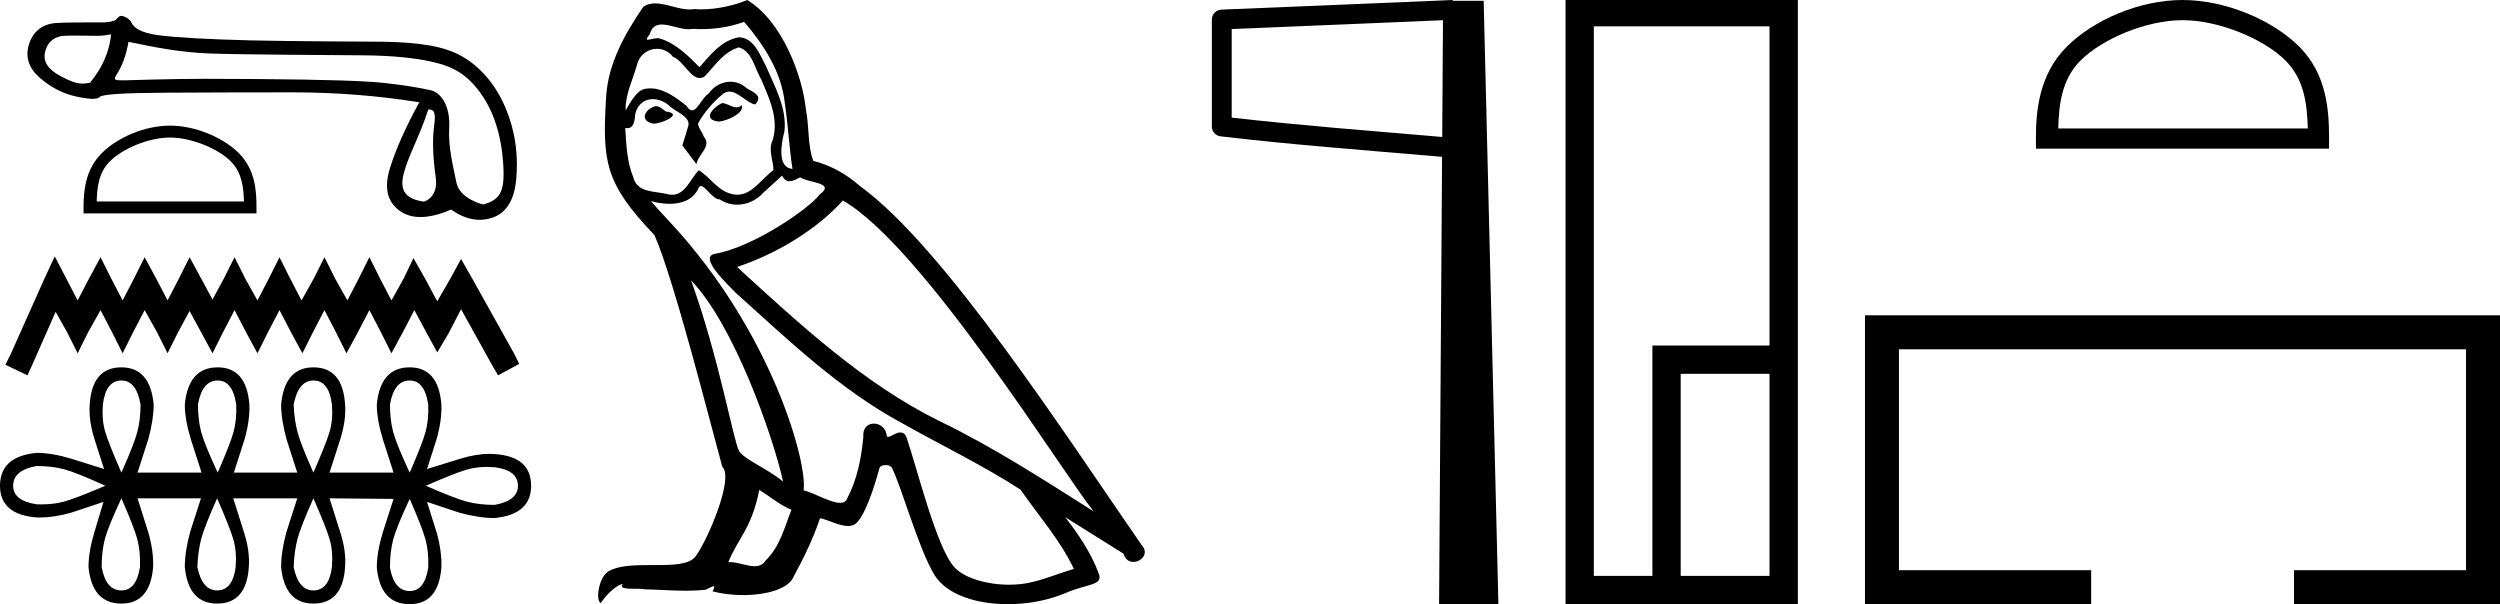 <?xml version='1.0' encoding='UTF-8' standalone='yes'?><svg xmlns='http://www.w3.org/2000/svg' xmlns:xlink='http://www.w3.org/1999/xlink' width='74.481' height='18.0' ><path d='M 3.311 1.021 C 3.26 1.535 3.051 2.016 2.683 2.464 C 2.601 2.481 2.529 2.49 2.461 2.49 C 2.26 2.49 2.093 2.417 1.813 2.272 C 1.439 2.077 1.281 1.842 1.339 1.567 C 1.398 1.291 1.56 1.128 1.824 1.076 C 1.889 1.064 2.056 1.06 2.238 1.06 C 2.507 1.06 2.811 1.068 2.868 1.068 C 3.018 1.068 3.155 1.053 3.311 1.021 ZM 12.761 3.26 C 12.944 3.26 12.988 3.359 12.933 3.759 C 12.878 4.159 12.895 4.673 12.983 5.301 C 13.059 5.846 12.683 6.006 12.616 6.006 C 12.614 6.006 12.613 6.006 12.611 6.006 C 12.138 5.929 11.877 5.727 12.031 5.158 C 12.185 4.589 12.493 4.084 12.761 3.26 ZM 3.829 1.246 C 4.607 1.408 5.339 1.557 6.235 1.593 C 7.049 1.627 10.238 1.644 10.823 1.648 C 11.7 1.656 12.414 1.727 12.965 1.863 C 13.516 1.999 13.919 2.222 14.316 2.773 C 14.712 3.324 14.938 4.032 14.993 4.899 C 15.046 5.736 14.891 5.949 14.401 6.091 C 14.4 6.091 14.4 6.091 14.4 6.091 C 14.366 6.091 13.692 5.915 13.598 5.441 C 13.502 4.96 13.35 4.387 13.383 3.803 C 13.416 3.219 13.182 2.766 12.822 2.686 C 12.462 2.605 12.003 2.533 11.445 2.471 C 10.887 2.408 9.633 2.37 7.683 2.355 C 7.083 2.351 6.551 2.348 6.085 2.348 C 5.037 2.348 3.755 2.394 3.681 2.394 C 3.401 2.394 3.372 2.386 3.487 2.2 C 3.634 1.965 3.748 1.694 3.829 1.246 ZM 3.599 0.472 C 3.543 0.472 3.478 0.586 3.404 0.614 C 3.28 0.661 3.149 0.668 3.011 0.668 C 2.947 0.668 2.882 0.667 2.816 0.667 C 2.812 0.667 2.803 0.667 2.788 0.667 C 2.637 0.667 1.93 0.667 1.669 0.685 C 1.239 0.715 0.969 0.964 0.859 1.335 C 0.749 1.706 0.859 2.035 1.19 2.321 C 1.52 2.608 1.884 2.793 2.28 2.878 C 2.487 2.922 2.649 2.944 2.765 2.944 C 2.871 2.944 2.939 2.925 2.969 2.889 C 3.031 2.811 3.674 2.769 4.896 2.762 C 6.119 2.755 7.386 2.751 8.697 2.751 C 10.008 2.751 11.272 2.85 12.492 3.048 C 12.073 3.812 11.779 4.475 11.61 5.037 C 11.441 5.598 11.539 6.011 11.902 6.276 C 12.077 6.403 12.285 6.466 12.528 6.466 C 12.792 6.466 13.095 6.392 13.439 6.243 C 13.728 6.447 14.011 6.549 14.29 6.549 C 14.422 6.549 14.553 6.526 14.684 6.48 C 15.088 6.336 15.319 5.962 15.378 5.356 C 15.436 4.75 15.396 4.005 15.055 3.201 C 14.713 2.396 14.159 1.84 13.553 1.572 C 12.963 1.311 12.13 1.241 11.096 1.241 C 11.067 1.241 8.517 1.23 7.463 1.203 C 6.174 1.17 5.26 1.119 4.72 1.049 C 4.18 0.979 3.979 0.819 3.916 0.669 C 3.876 0.571 3.704 0.472 3.599 0.472 Z' style='fill:#000000;stroke:none' /><path d='M 5.065 4.098 C 5.699 4.098 6.492 4.423 6.876 4.807 C 7.211 5.143 7.255 5.588 7.268 6.002 L 2.881 6.002 C 2.893 5.588 2.937 5.143 3.273 4.807 C 3.657 4.423 4.431 4.098 5.065 4.098 ZM 5.065 3.743 C 4.313 3.743 3.504 4.091 3.03 4.565 C 2.544 5.051 2.489 5.691 2.489 6.17 L 2.489 6.357 L 7.641 6.357 L 7.641 6.17 C 7.641 5.691 7.605 5.051 7.118 4.565 C 6.644 4.091 5.817 3.743 5.065 3.743 Z' style='fill:#000000;stroke:none' /><path d='M 1.631 7.637 L 1.315 8.32 L 0.318 10.552 L 0.16 10.867 L 0.817 11.182 L 0.974 10.841 L 1.657 9.291 L 1.998 9.895 L 2.313 10.525 L 2.628 9.895 L 2.996 9.239 L 3.337 9.895 L 3.653 10.525 L 3.968 9.895 L 4.309 9.239 L 4.677 9.895 L 4.992 10.525 L 5.307 9.895 L 5.648 9.265 L 5.99 9.895 L 6.331 10.525 L 6.646 9.895 L 6.988 9.239 L 7.329 9.895 L 7.67 10.525 L 7.985 9.895 L 8.327 9.239 L 8.668 9.895 L 9.009 10.525 L 9.325 9.895 L 9.666 9.239 L 10.007 9.895 L 10.322 10.525 L 10.664 9.895 L 11.005 9.239 L 11.347 9.895 L 11.662 10.525 L 12.003 9.895 L 12.344 9.239 L 12.712 9.922 L 13.027 10.499 L 13.369 9.922 L 13.736 9.212 L 14.655 10.867 L 14.839 11.182 L 15.469 10.841 L 15.312 10.525 L 14.051 8.267 L 13.736 7.716 L 13.421 8.293 L 13.027 8.976 L 12.66 8.293 L 12.318 7.689 L 12.029 8.293 L 11.662 8.95 L 11.32 8.293 L 11.005 7.663 L 10.69 8.293 L 10.349 8.95 L 9.981 8.293 L 9.666 7.663 L 9.351 8.293 L 8.983 8.95 L 8.642 8.293 L 8.327 7.663 L 8.012 8.293 L 7.67 8.95 L 7.303 8.293 L 6.988 7.663 L 6.672 8.293 L 6.331 8.924 L 5.99 8.293 L 5.648 7.663 L 5.333 8.293 L 4.992 8.95 L 4.65 8.293 L 4.309 7.663 L 3.994 8.293 L 3.653 8.95 L 3.311 8.293 L 2.996 7.663 L 2.655 8.293 L 2.313 8.95 L 1.972 8.293 L 1.631 7.637 Z' style='fill:#000000;stroke:none' /><path d='M 3.617 11.336 Q 4.063 11.336 4.187 12.049 Q 4.187 12.512 4.089 12.877 Q 3.991 13.242 3.617 14.08 Q 3.243 13.225 3.136 12.868 Q 3.029 12.512 3.065 12.049 Q 3.154 11.336 3.617 11.336 ZM 6.486 11.336 Q 6.931 11.336 7.038 12.049 Q 7.056 12.512 6.958 12.868 Q 6.86 13.225 6.486 14.08 Q 6.094 13.242 5.996 12.877 Q 5.898 12.512 5.898 12.049 Q 6.023 11.336 6.486 11.336 ZM 9.337 11.336 Q 9.8 11.336 9.889 12.049 Q 9.925 12.512 9.818 12.868 Q 9.711 13.225 9.337 14.08 Q 8.963 13.242 8.865 12.877 Q 8.767 12.512 8.749 12.049 Q 8.891 11.336 9.337 11.336 ZM 12.206 11.336 Q 12.651 11.336 12.758 12.049 Q 12.776 12.512 12.678 12.868 Q 12.58 13.225 12.206 14.08 Q 11.814 13.242 11.716 12.877 Q 11.618 12.512 11.618 12.049 Q 11.742 11.336 12.206 11.336 ZM 1.087 13.884 Q 1.55 13.884 1.915 13.982 Q 2.281 14.08 3.136 14.472 Q 2.263 14.846 1.907 14.944 Q 1.605 15.027 1.227 15.027 Q 1.158 15.027 1.087 15.024 Q 0.392 14.917 0.392 14.472 Q 0.392 14.009 1.087 13.884 ZM 14.51 13.911 Q 14.62 13.911 14.736 13.92 Q 15.431 14.009 15.431 14.472 Q 15.431 14.917 14.736 15.042 Q 14.273 15.042 13.907 14.944 Q 13.542 14.846 12.687 14.472 Q 13.542 14.098 13.907 13.991 Q 14.181 13.911 14.51 13.911 ZM 3.617 14.846 Q 3.991 15.701 4.089 16.058 Q 4.187 16.414 4.17 16.895 Q 4.063 17.59 3.617 17.59 Q 3.154 17.59 3.029 16.895 Q 3.029 16.414 3.127 16.049 Q 3.225 15.684 3.617 14.846 ZM 6.468 14.846 Q 6.842 15.701 6.949 16.058 Q 7.056 16.414 7.021 16.895 Q 6.931 17.59 6.468 17.59 Q 6.023 17.59 5.88 16.895 Q 5.898 16.414 5.996 16.049 Q 6.094 15.684 6.468 14.846 ZM 9.337 14.846 Q 9.711 15.701 9.818 16.058 Q 9.925 16.414 9.889 16.895 Q 9.8 17.59 9.337 17.59 Q 8.891 17.59 8.749 16.895 Q 8.767 16.414 8.865 16.049 Q 8.963 15.684 9.337 14.846 ZM 12.206 14.864 Q 12.58 15.719 12.678 16.076 Q 12.776 16.432 12.758 16.913 Q 12.651 17.608 12.206 17.608 Q 11.742 17.608 11.618 16.913 Q 11.618 16.432 11.716 16.067 Q 11.814 15.701 12.206 14.864 ZM 3.617 10.944 Q 2.744 10.944 2.673 12.049 Q 2.637 12.512 2.815 13.082 L 3.1 13.973 L 2.138 13.67 Q 1.55 13.492 1.087 13.492 Q 0.0 13.599 0.0 14.472 Q 0.0 15.327 1.087 15.416 Q 1.133 15.418 1.181 15.418 Q 1.607 15.418 2.12 15.274 L 3.083 14.953 L 2.815 15.844 Q 2.637 16.432 2.637 16.895 Q 2.744 17.982 3.617 17.982 Q 4.472 17.982 4.562 16.895 Q 4.579 16.414 4.419 15.862 L 4.098 14.846 L 5.987 14.846 L 5.666 15.844 Q 5.506 16.432 5.506 16.895 Q 5.613 17.982 6.468 17.982 Q 7.341 17.982 7.413 16.895 Q 7.448 16.414 7.27 15.862 L 6.949 14.846 L 8.856 14.846 L 8.535 15.844 Q 8.375 16.432 8.375 16.895 Q 8.482 17.982 9.337 17.982 Q 10.21 17.982 10.281 16.895 Q 10.317 16.414 10.139 15.862 L 9.818 14.846 L 11.725 14.864 L 11.404 15.862 Q 11.226 16.45 11.226 16.913 Q 11.333 18 12.206 18 Q 13.061 18 13.15 16.913 Q 13.168 16.432 13.008 15.862 L 12.722 14.953 L 13.685 15.274 Q 14.273 15.434 14.736 15.434 Q 15.823 15.327 15.823 14.472 Q 15.823 13.599 14.736 13.528 Q 14.659 13.522 14.579 13.522 Q 14.178 13.522 13.702 13.67 L 12.722 13.973 L 13.008 13.082 Q 13.168 12.512 13.15 12.049 Q 13.061 10.944 12.206 10.944 Q 11.333 10.944 11.226 12.049 Q 11.226 12.494 11.404 13.082 L 11.725 14.08 L 9.818 14.08 L 10.139 13.082 Q 10.317 12.512 10.281 12.049 Q 10.21 10.944 9.337 10.944 Q 8.482 10.944 8.375 12.049 Q 8.375 12.494 8.535 13.082 L 8.856 14.08 L 6.967 14.08 L 7.288 13.082 Q 7.448 12.512 7.43 12.049 Q 7.341 10.944 6.486 10.944 Q 5.613 10.944 5.506 12.049 Q 5.506 12.494 5.684 13.082 L 6.005 14.08 L 4.098 14.08 L 4.419 13.082 Q 4.579 12.494 4.579 12.049 Q 4.472 10.944 3.617 10.944 Z' style='fill:#000000;stroke:none' /><path d='M 21.509 3.071 C 21.239 3.202 20.909 3.562 21.409 3.622 C 21.649 3.612 22.199 3.362 22.099 3.131 L 22.099 3.131 C 22.048 3.181 21.995 3.198 21.942 3.198 C 21.8 3.198 21.655 3.071 21.509 3.071 ZM 19.538 3.162 C 19.208 3.242 19.038 3.602 19.458 3.682 C 19.465 3.682 19.472 3.683 19.48 3.683 C 19.722 3.683 20.381 3.389 19.838 3.322 C 19.748 3.262 19.658 3.162 19.538 3.162 ZM 22.169 0.65 C 22.76 1.341 23.28 2.141 23.38 3.061 C 23.48 3.722 23.51 4.382 23.61 5.032 C 23.14 4.992 23.28 4.262 23.37 3.912 C 23.45 3.222 23.08 2.581 22.82 1.971 C 22.64 1.641 22.47 1.121 22.009 1.111 C 21.499 1.201 21.169 1.631 20.839 2.001 C 20.499 1.661 20.138 1.291 19.668 1.151 C 19.644 1.142 19.616 1.138 19.587 1.138 C 19.482 1.138 19.358 1.184 19.302 1.184 C 19.252 1.184 19.253 1.15 19.358 1.02 C 19.422 0.796 19.554 0.73 19.717 0.73 C 19.955 0.73 20.26 0.871 20.516 0.871 C 20.555 0.871 20.593 0.868 20.629 0.86 C 20.713 0.865 20.798 0.868 20.883 0.868 C 21.32 0.868 21.759 0.801 22.169 0.65 ZM 22.009 1.411 C 22.4 1.511 22.49 2.051 22.68 2.371 C 22.92 2.931 23.21 3.542 23.02 4.172 C 22.87 4.472 23.06 4.852 23.04 5.072 C 22.706 5.307 22.413 5.801 21.97 5.801 C 21.922 5.801 21.872 5.796 21.819 5.783 C 21.379 5.693 21.159 5.273 20.819 5.072 C 20.573 5.31 20.427 5.803 20.021 5.803 C 19.965 5.803 19.905 5.793 19.838 5.773 C 19.468 5.693 18.978 5.733 18.868 5.283 C 18.678 4.822 18.658 4.312 18.628 3.812 L 18.628 3.812 C 18.65 3.816 18.67 3.818 18.689 3.818 C 18.891 3.818 18.91 3.583 18.928 3.382 C 19.006 3.089 19.215 2.953 19.449 2.953 C 19.606 2.953 19.773 3.015 19.918 3.131 C 20.088 3.322 20.609 3.472 20.499 3.772 C 20.449 3.952 20.389 4.142 20.329 4.332 L 20.749 4.892 C 20.789 4.602 21.219 4.362 20.969 4.072 C 20.929 3.942 20.779 3.772 20.799 3.672 C 20.979 3.352 21.219 3.071 21.499 2.831 C 21.575 2.758 21.652 2.729 21.729 2.729 C 21.997 2.729 22.266 3.08 22.5 3.111 C 22.73 2.861 22.48 2.761 22.249 2.631 C 22.107 2.497 21.935 2.435 21.763 2.435 C 21.512 2.435 21.263 2.566 21.109 2.791 C 20.919 2.905 20.787 3.285 20.62 3.285 C 20.567 3.285 20.511 3.248 20.449 3.151 C 20.143 2.907 19.777 2.633 19.377 2.633 C 19.318 2.633 19.258 2.638 19.198 2.651 C 18.915 2.71 18.66 3.283 18.639 3.283 C 18.638 3.283 18.638 3.282 18.638 3.282 C 18.628 2.811 18.848 2.391 18.978 1.931 C 19.051 1.628 19.31 1.454 19.574 1.454 C 19.747 1.454 19.922 1.529 20.048 1.691 C 20.346 1.801 20.565 2.325 20.845 2.325 C 20.894 2.325 20.945 2.308 20.999 2.271 C 21.309 1.941 21.559 1.551 22.009 1.411 ZM 20.589 8.354 C 21.859 9.665 23.03 12.986 23.33 14.347 C 22.84 13.947 22.169 13.686 22.019 13.436 C 21.859 13.176 21.419 10.645 20.589 8.354 ZM 25.111 5.973 C 27.512 7.353 31.694 14.147 32.584 15.237 C 31.084 14.287 29.603 13.326 27.992 12.546 C 25.731 11.435 23.8 9.635 21.959 7.954 C 23.48 7.444 24.571 6.583 25.111 5.973 ZM 22.62 14.597 C 22.94 14.787 23.23 15.047 23.58 15.187 C 23.37 15.707 23.24 16.288 22.81 16.698 C 22.729 16.828 22.614 16.869 22.482 16.869 C 22.254 16.869 21.978 16.746 21.747 16.746 C 21.731 16.746 21.715 16.747 21.699 16.748 C 21.979 16.048 22.4 15.737 22.62 14.597 ZM 23.3 5.232 C 23.361 5.358 23.438 5.399 23.52 5.399 C 23.628 5.399 23.744 5.328 23.84 5.283 C 24.08 5.453 24.911 5.433 24.421 5.793 C 24.11 6.213 22.453 7.359 21.302 7.561 C 20.804 7.648 21.639 8.434 21.909 8.714 C 23.47 10.115 25.001 11.596 26.872 12.606 C 28.042 13.266 29.273 13.857 30.403 14.587 C 30.944 15.367 31.584 16.088 31.994 16.948 C 31.584 17.068 31.184 17.238 30.764 17.338 C 30.542 17.394 30.302 17.42 30.061 17.42 C 29.4 17.42 28.736 17.223 28.442 16.908 C 27.902 16.338 27.312 13.907 27.002 13.016 C 26.958 12.916 26.895 12.883 26.827 12.883 C 26.692 12.883 26.535 13.015 26.458 13.015 C 26.442 13.015 26.43 13.009 26.421 12.996 C 26.401 12.75 26.212 12.62 26.035 12.62 C 25.86 12.62 25.696 12.747 25.721 13.016 C 25.661 13.646 25.541 14.277 25.241 14.847 C 25.204 14.944 25.127 14.981 25.026 14.981 C 24.742 14.981 24.265 14.688 23.94 14.607 C 24.07 13.837 23.02 9.895 19.938 6.593 C 19.831 6.477 19.361 5.982 19.402 5.982 C 19.407 5.982 19.419 5.988 19.438 6.003 C 19.596 6.044 19.774 6.072 19.949 6.072 C 20.287 6.072 20.618 5.968 20.789 5.653 C 20.815 5.575 20.847 5.544 20.885 5.544 C 21.023 5.544 21.23 5.943 21.449 5.943 C 21.608 6.049 21.786 6.098 21.963 6.098 C 22.253 6.098 22.541 5.967 22.74 5.743 C 22.93 5.573 23.11 5.403 23.3 5.232 ZM 22.26 0.0 C 21.945 0.14 21.394 0.279 20.9 0.279 C 20.828 0.279 20.757 0.276 20.689 0.27 C 20.642 0.279 20.594 0.282 20.546 0.282 C 20.209 0.282 19.847 0.101 19.521 0.101 C 19.397 0.101 19.278 0.128 19.168 0.2 C 18.618 1 18.118 1.891 18.058 2.881 C 17.947 4.782 17.997 5.443 19.498 7.003 C 20.088 8.344 21.189 12.716 21.519 13.907 C 21.879 14.247 21.069 16.108 20.729 16.568 C 20.544 16.823 20.056 16.835 19.532 16.835 C 19.475 16.835 19.418 16.835 19.36 16.835 C 18.889 16.835 18.412 16.845 18.118 17.028 C 17.837 17.208 17.737 17.878 17.897 17.969 C 18.048 17.738 18.348 17.428 18.558 17.398 L 18.558 17.398 C 18.358 17.608 19.058 17.508 19.208 17.558 C 19.613 17.565 20.022 17.599 20.433 17.599 C 20.631 17.599 20.83 17.591 21.029 17.568 C 21.119 17.529 21.215 17.467 21.258 17.467 C 21.29 17.467 21.29 17.505 21.229 17.618 C 21.512 17.692 21.83 17.729 22.142 17.729 C 22.841 17.729 23.505 17.542 23.65 17.168 C 23.95 16.618 24.23 16.038 24.431 15.437 C 24.686 15.491 25.007 15.671 25.265 15.671 C 25.34 15.671 25.41 15.656 25.471 15.617 C 25.751 15.427 26.041 14.537 26.201 13.947 C 26.217 13.885 26.3 13.855 26.384 13.855 C 26.465 13.855 26.547 13.883 26.572 13.937 C 26.872 14.537 27.372 16.378 27.852 17.148 C 28.214 17.719 29.093 18 30.027 18 C 30.616 18 31.226 17.889 31.744 17.668 C 32.394 17.388 32.875 17.448 32.734 17.088 C 32.514 16.488 32.134 15.918 31.734 15.407 L 31.734 15.407 C 32.314 15.767 32.895 16.138 33.475 16.498 C 33.523 16.672 33.643 16.741 33.766 16.741 C 34.003 16.741 34.249 16.485 34.005 16.228 C 31.734 12.946 28.122 7.353 25.621 5.543 C 25.221 5.192 24.751 4.922 24.23 4.792 C 24.06 4.352 24.11 3.762 24.01 3.262 C 23.91 2.271 23.31 0.63 22.26 0.0 Z' style='fill:#000000;stroke:none' /><path d='M 42.99 0.602 L 42.967 4.08 L 42.964 4.08 C 40.713 3.887 38.766 3.741 36.695 3.504 L 36.695 0.865 L 42.99 0.602 ZM 43.276 0.0 L 42.981 0.013 L 36.388 0.287 C 36.23 0.293 36.104 0.423 36.104 0.581 L 36.104 3.768 C 36.103 3.918 36.216 4.045 36.365 4.062 C 38.553 4.319 40.571 4.466 42.914 4.668 L 42.963 4.673 L 42.874 18 L 44.641 18 L 44.202 0.023 L 43.278 0.023 L 43.276 0.0 Z' style='fill:#000000;stroke:none' /><path d='M 52.718 0.785 L 52.718 10.294 L 49.229 10.294 L 49.229 17.157 L 47.484 17.157 L 47.484 0.785 ZM 52.718 11.137 L 52.718 17.157 L 50.072 17.157 L 50.072 11.137 ZM 46.641 0.0 L 46.641 18 L 53.562 18 L 53.562 0.0 Z' style='fill:#000000;stroke:none' /><path d='M 65.022 0.601 C 66.096 0.601 67.44 1.153 68.09 1.803 C 68.66 2.373 68.734 3.127 68.755 3.828 L 61.32 3.828 C 61.341 3.127 61.415 2.373 61.984 1.803 C 62.635 1.153 63.948 0.601 65.022 0.601 ZM 65.022 0.0 C 63.747 0.0 62.376 0.589 61.573 1.392 C 60.749 2.216 60.655 3.301 60.655 4.113 L 60.655 4.429 L 69.388 4.429 L 69.388 4.113 C 69.388 3.301 69.326 2.216 68.502 1.392 C 67.698 0.589 66.296 0.0 65.022 0.0 Z' style='fill:#000000;stroke:none' /><path d='M 55.562 9.394 L 55.562 18 L 62.301 18 L 62.301 16.988 L 56.574 16.988 L 56.574 10.407 L 73.469 10.407 L 73.469 16.988 L 68.344 16.988 L 68.344 18 L 74.481 18 L 74.481 9.394 Z' style='fill:#000000;stroke:none' /></svg>